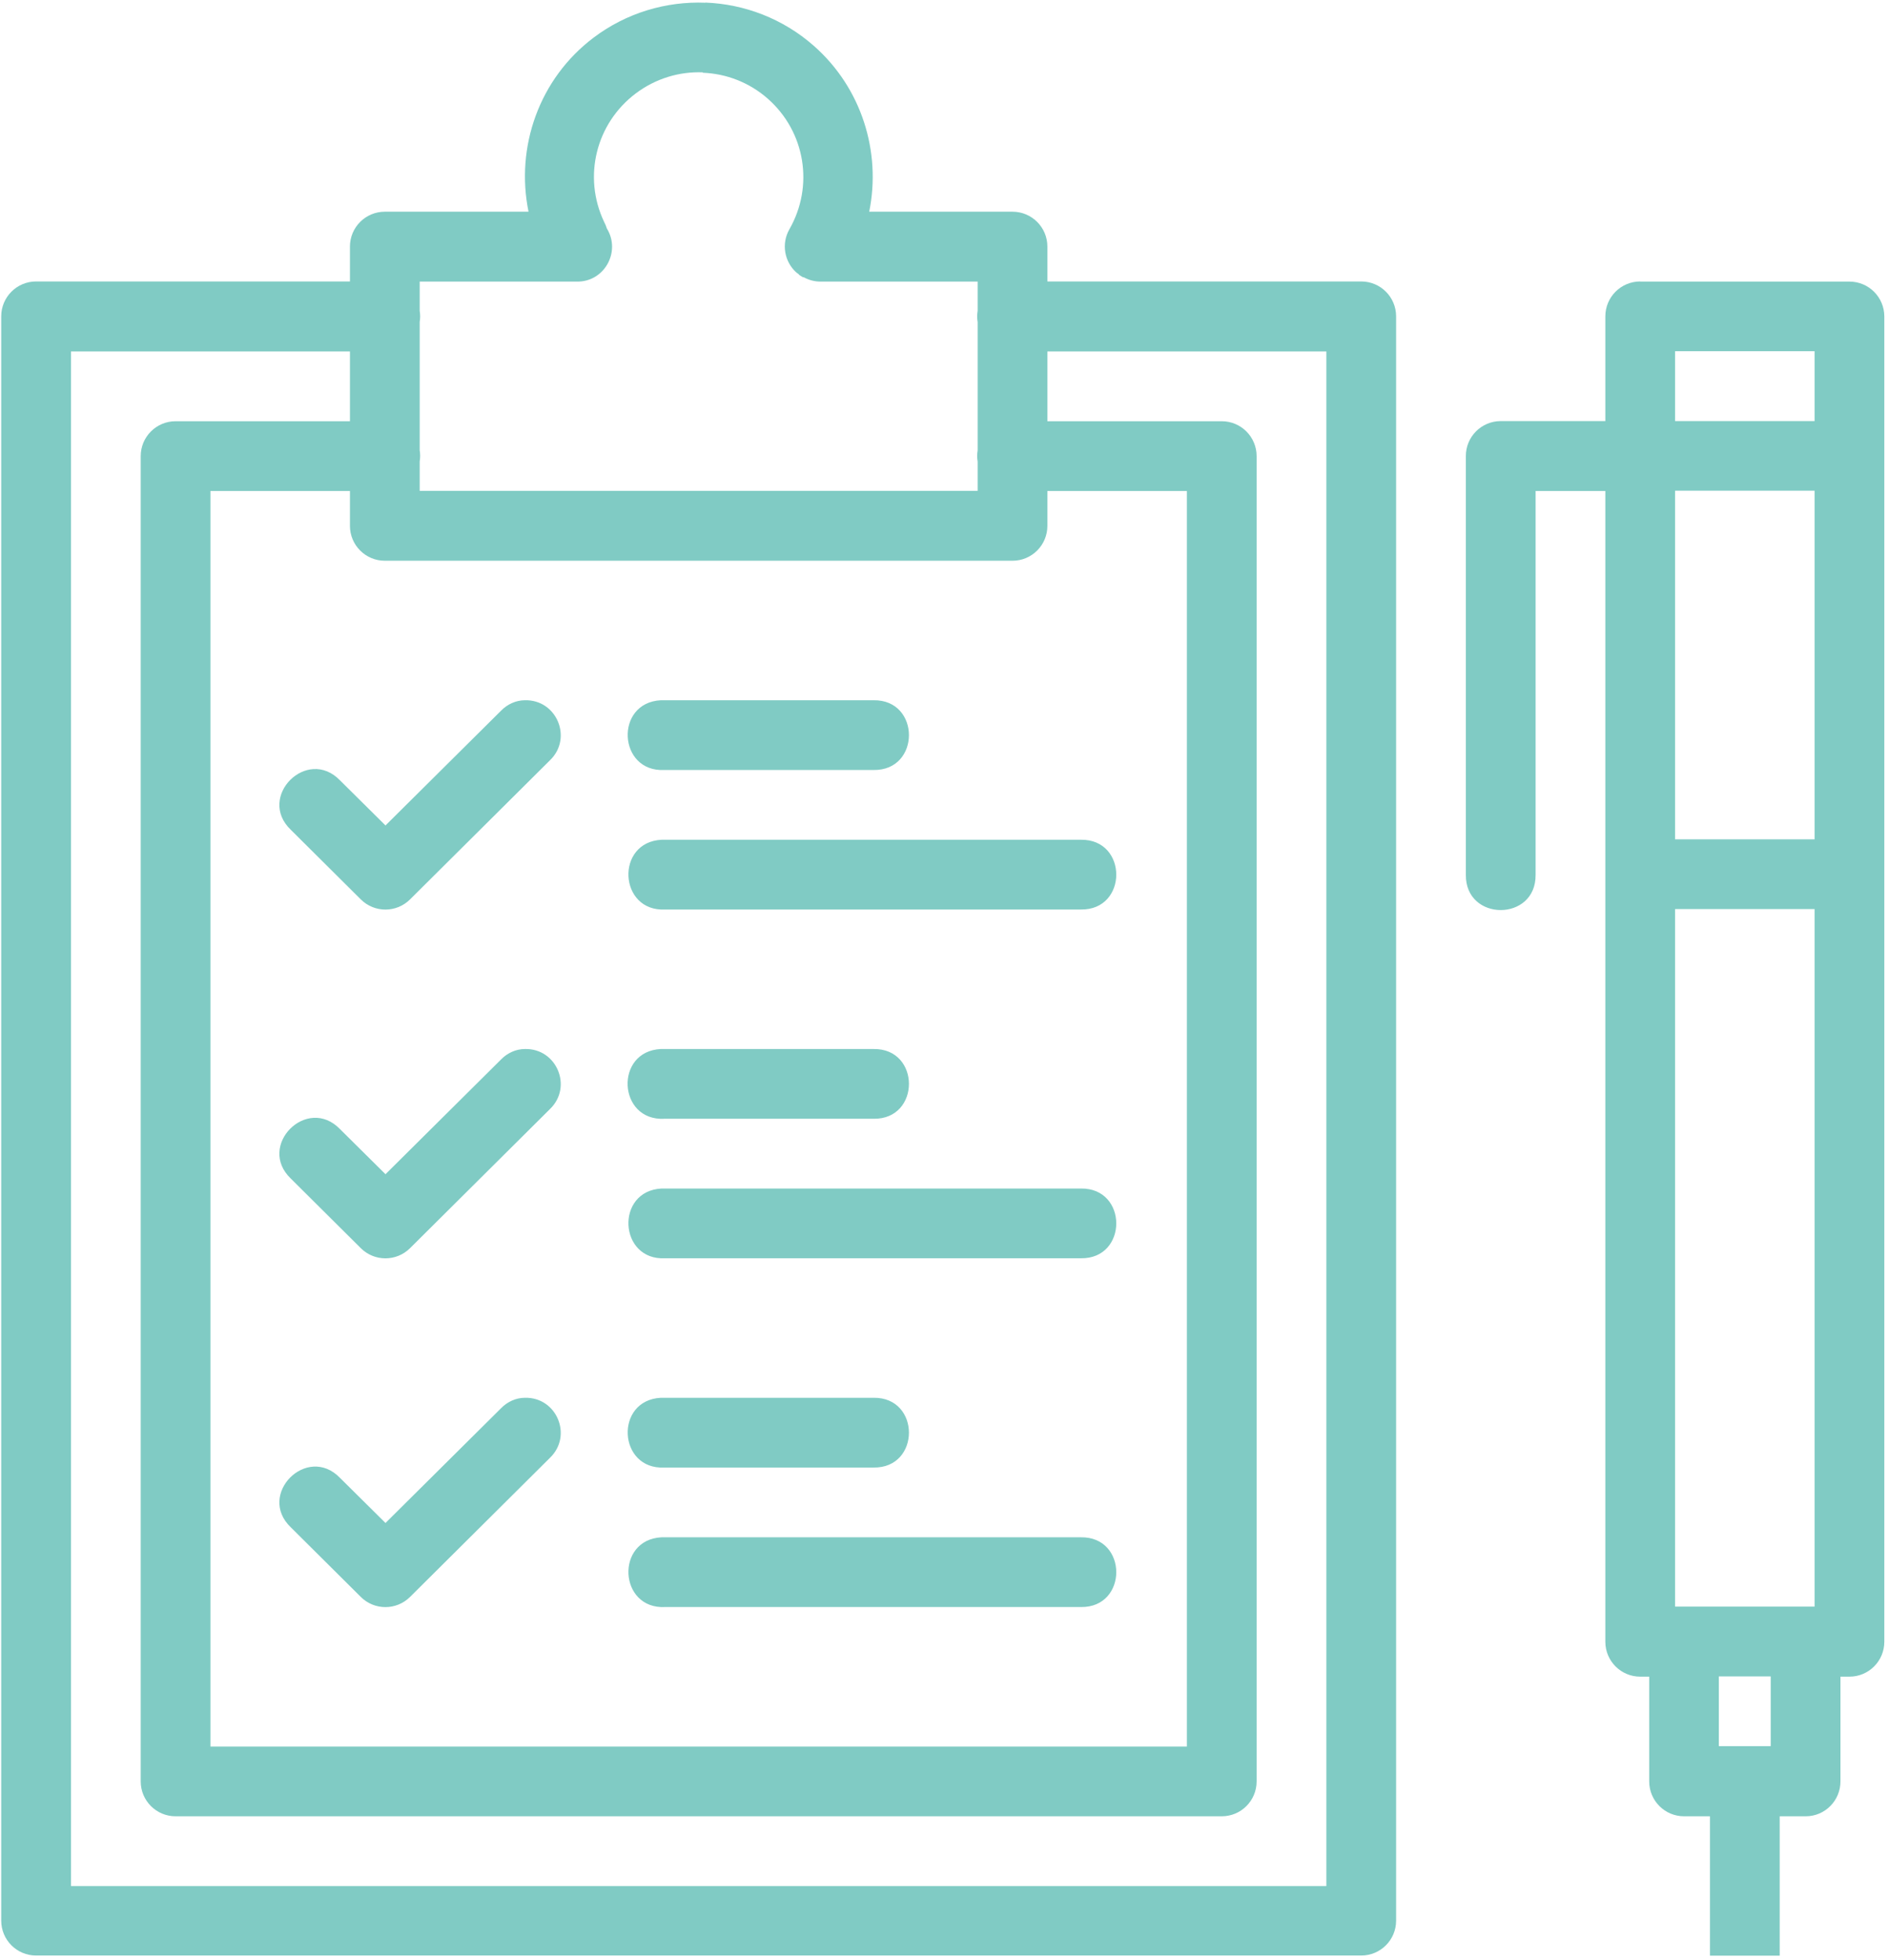 
<svg width="396px" height="411px" viewBox="0 0 396 411" version="1.1" xmlns="http://www.w3.org/2000/svg" xmlns:xlink="http://www.w3.org/1999/xlink">
    <!-- Generator: Sketch 48.1 (47250) - http://www.bohemiancoding.com/sketch -->
    <desc>Created with Sketch.</desc>
    <defs></defs>
    <g id="UI-ClientWeb-Student" stroke="none" stroke-width="1" fill="none" fill-rule="evenodd">
        <g id="Clipboard,-Checklist,-List,-Id,-Sign,-Logistic,-Pen,-Tick,-Delivery,-Identify" transform="translate(-29, -58)" fill="#80CBC4" fill-rule="nonzero">
            <g id="svg4716">
                <g id="layer1" transform="translate(0, 9.33)">
                    <g id="g5527-5" transform="translate(-0, 0.572)">
                        <g id="g5882" transform="translate(0, 14.056)">
                            <g id="g4888" transform="translate(7.319, 7.104)">
                                <g id="g10241" transform="translate(12.119, 12.882)">
                                    <g id="g8484-7">
                                        <g id="g7391" transform="translate(9.819, 9.27)">
                                            <path d="M147.685,5.327 L147.685,5.356 C139.489,5.034 131.173,7.458 124.257,12.67 C112.819,21.293 107.827,35.625 110.6,49.184 L80.457,49.184 C76.417,49.186 73.143,52.46 73.142,56.498 L73.142,63.813 L7.314,63.813 C3.274,63.814 -0,67.088 -0,71.127 L-0,407.584 C-0,411.625 3.274,414.898 7.314,414.898 L285.257,414.898 C289.296,414.898 292.571,411.625 292.571,407.584 L292.571,71.127 C292.571,67.088 289.296,63.814 285.257,63.813 L219.428,63.813 L219.428,56.498 C219.428,52.46 216.153,49.186 212.114,49.184 L182.057,49.184 C184.603,36.633 180.471,23.241 170.457,14.413 C163.961,8.686 155.882,5.642 147.685,5.327 Z M147.142,19.956 L147.142,20.041 C152.045,20.231 156.875,22.04 160.8,25.498 C168.648,32.418 170.514,43.791 165.314,52.87 C163.613,55.857 164.22,59.625 166.771,61.927 L166.8,61.927 C166.917,62.073 167.044,62.125 167.171,62.213 L167.314,62.356 C167.402,62.502 167.503,62.511 167.6,62.584 C167.785,62.73 167.975,62.825 168.171,62.927 L168.314,62.927 C169.407,63.527 170.636,63.856 171.885,63.841 L204.8,63.841 L204.8,69.956 C204.668,70.746 204.668,71.561 204.8,72.356 L204.8,99.213 C204.668,100.003 204.668,100.818 204.8,101.613 L204.8,107.727 L87.771,107.727 L87.771,101.556 C87.903,100.78 87.903,99.988 87.771,99.213 L87.771,72.298 C87.903,71.523 87.903,70.731 87.771,69.956 L87.771,63.841 L120.685,63.841 C126.454,63.988 130.048,57.615 127.028,52.698 C126.882,52.23 126.694,51.766 126.457,51.327 C121.966,41.877 124.731,30.682 133.085,24.384 C137.263,21.236 142.239,19.77 147.142,19.956 Z M343.771,63.813 C339.732,63.813 336.457,67.088 336.457,71.127 L336.457,93.098 L330.171,93.098 L314.514,93.098 L314.485,93.098 C310.446,93.113 307.184,96.402 307.2,100.441 L307.2,188.241 C307.083,198.11 321.945,198.11 321.828,188.241 L321.828,107.756 L330.171,107.756 L336.457,107.756 L336.457,349.098 C336.457,353.137 339.732,356.413 343.771,356.413 L345.657,356.413 L345.657,378.384 C345.657,382.423 348.932,385.698 352.971,385.698 L358.4,385.698 L358.4,414.927 L373.028,414.927 L373.028,385.698 L378.485,385.698 C382.536,385.698 385.802,382.378 385.771,378.327 L385.771,356.413 L387.657,356.413 C391.696,356.413 394.971,353.137 394.971,349.098 L394.971,96.927 C394.976,96.766 394.976,96.602 394.971,96.441 L394.971,71.156 C394.971,67.117 391.696,63.841 387.657,63.841 L343.771,63.841 L343.771,63.813 Z M351.085,78.441 L380.342,78.441 L380.342,93.098 L351.085,93.098 L351.085,78.441 Z M14.628,78.498 L73.142,78.498 L73.142,93.127 L36.571,93.127 C32.532,93.127 29.257,96.402 29.257,100.441 L29.257,378.384 C29.257,382.423 32.532,385.698 36.571,385.698 L256,385.698 C260.039,385.698 263.313,382.423 263.314,378.384 L263.314,100.441 C263.313,96.402 260.039,93.127 256,93.127 L219.428,93.127 L219.428,78.498 L277.942,78.498 L277.942,400.327 L14.628,400.327 L14.628,78.498 Z M351.085,107.698 L380.342,107.698 L380.342,180.813 L351.085,180.813 L351.085,107.698 Z M43.885,107.756 L73.142,107.756 L73.142,115.07 C73.143,119.109 76.417,122.384 80.457,122.384 L212.114,122.384 C216.153,122.384 219.428,119.109 219.428,115.07 L219.428,107.756 L248.685,107.756 L248.685,371.07 L43.885,371.07 L43.885,107.756 Z M109.857,151.641 C107.959,151.641 106.155,152.475 104.828,153.841 L80.6,177.898 L71.057,168.441 C64.143,161.284 53.546,171.939 60.742,178.813 L75.428,193.413 C78.281,196.249 82.889,196.249 85.742,193.413 L115.114,164.213 C119.901,159.583 116.515,151.485 109.857,151.641 Z M138.342,151.641 C128.604,152.153 129.346,166.751 139.085,166.27 L182.971,166.27 C192.862,166.416 192.862,151.501 182.971,151.641 L139.085,151.641 C138.838,151.628 138.59,151.628 138.342,151.641 Z M138.514,180.898 C128.747,181.381 129.491,196.036 139.257,195.527 L226.457,195.527 C236.348,195.673 236.348,180.758 226.457,180.898 L139.257,180.898 C139.009,180.885 138.761,180.885 138.514,180.898 Z M351.085,195.441 L380.342,195.441 L380.342,341.727 L378.971,341.727 C378.8,341.721 378.628,341.721 378.457,341.727 L352.942,341.727 C352.825,341.724 352.695,341.724 352.571,341.727 L351.085,341.727 L351.085,195.441 Z M109.857,224.784 C107.959,224.784 106.155,225.618 104.828,226.984 L80.6,251.041 L71.057,241.584 C64.143,234.426 53.546,245.082 60.742,251.956 L75.428,266.556 C78.281,269.392 82.889,269.392 85.742,266.556 L115.114,237.356 C119.901,232.726 116.515,224.628 109.857,224.784 Z M138.342,224.784 C128.576,225.267 129.32,239.922 139.085,239.413 L182.971,239.413 C192.862,239.559 192.862,224.644 182.971,224.784 L139.085,224.784 C138.838,224.771 138.59,224.771 138.342,224.784 Z M138.514,254.041 C128.747,254.524 129.491,269.179 139.257,268.67 L226.457,268.67 C236.348,268.816 236.348,253.901 226.457,254.041 L139.257,254.041 C139.009,254.028 138.761,254.028 138.514,254.041 Z M109.857,297.927 C107.959,297.927 106.155,298.761 104.828,300.127 L80.6,324.184 L71.057,314.727 C64.143,307.569 53.546,318.225 60.742,325.098 L75.428,339.698 C78.281,342.535 82.889,342.535 85.742,339.698 L115.114,310.498 C119.901,305.869 116.515,297.771 109.857,297.927 Z M138.342,297.927 C128.604,298.439 129.346,313.037 139.085,312.556 L182.971,312.556 C192.862,312.702 192.862,297.787 182.971,297.927 L139.085,297.927 C138.838,297.914 138.59,297.914 138.342,297.927 Z M138.514,327.184 C128.747,327.667 129.491,342.322 139.257,341.813 L226.457,341.813 C236.348,341.959 236.348,327.044 226.457,327.184 L139.257,327.184 C139.009,327.171 138.761,327.171 138.514,327.184 Z M360.257,356.356 L371.142,356.356 L371.142,370.984 L360.257,370.984 L360.257,356.356 Z" id="path6842-4-3"></path>
                                        </g>
                                    </g>
                                </g>
                            </g>
                        </g>
                    </g>
                </g>
            </g>
        </g>
    </g>
</svg>